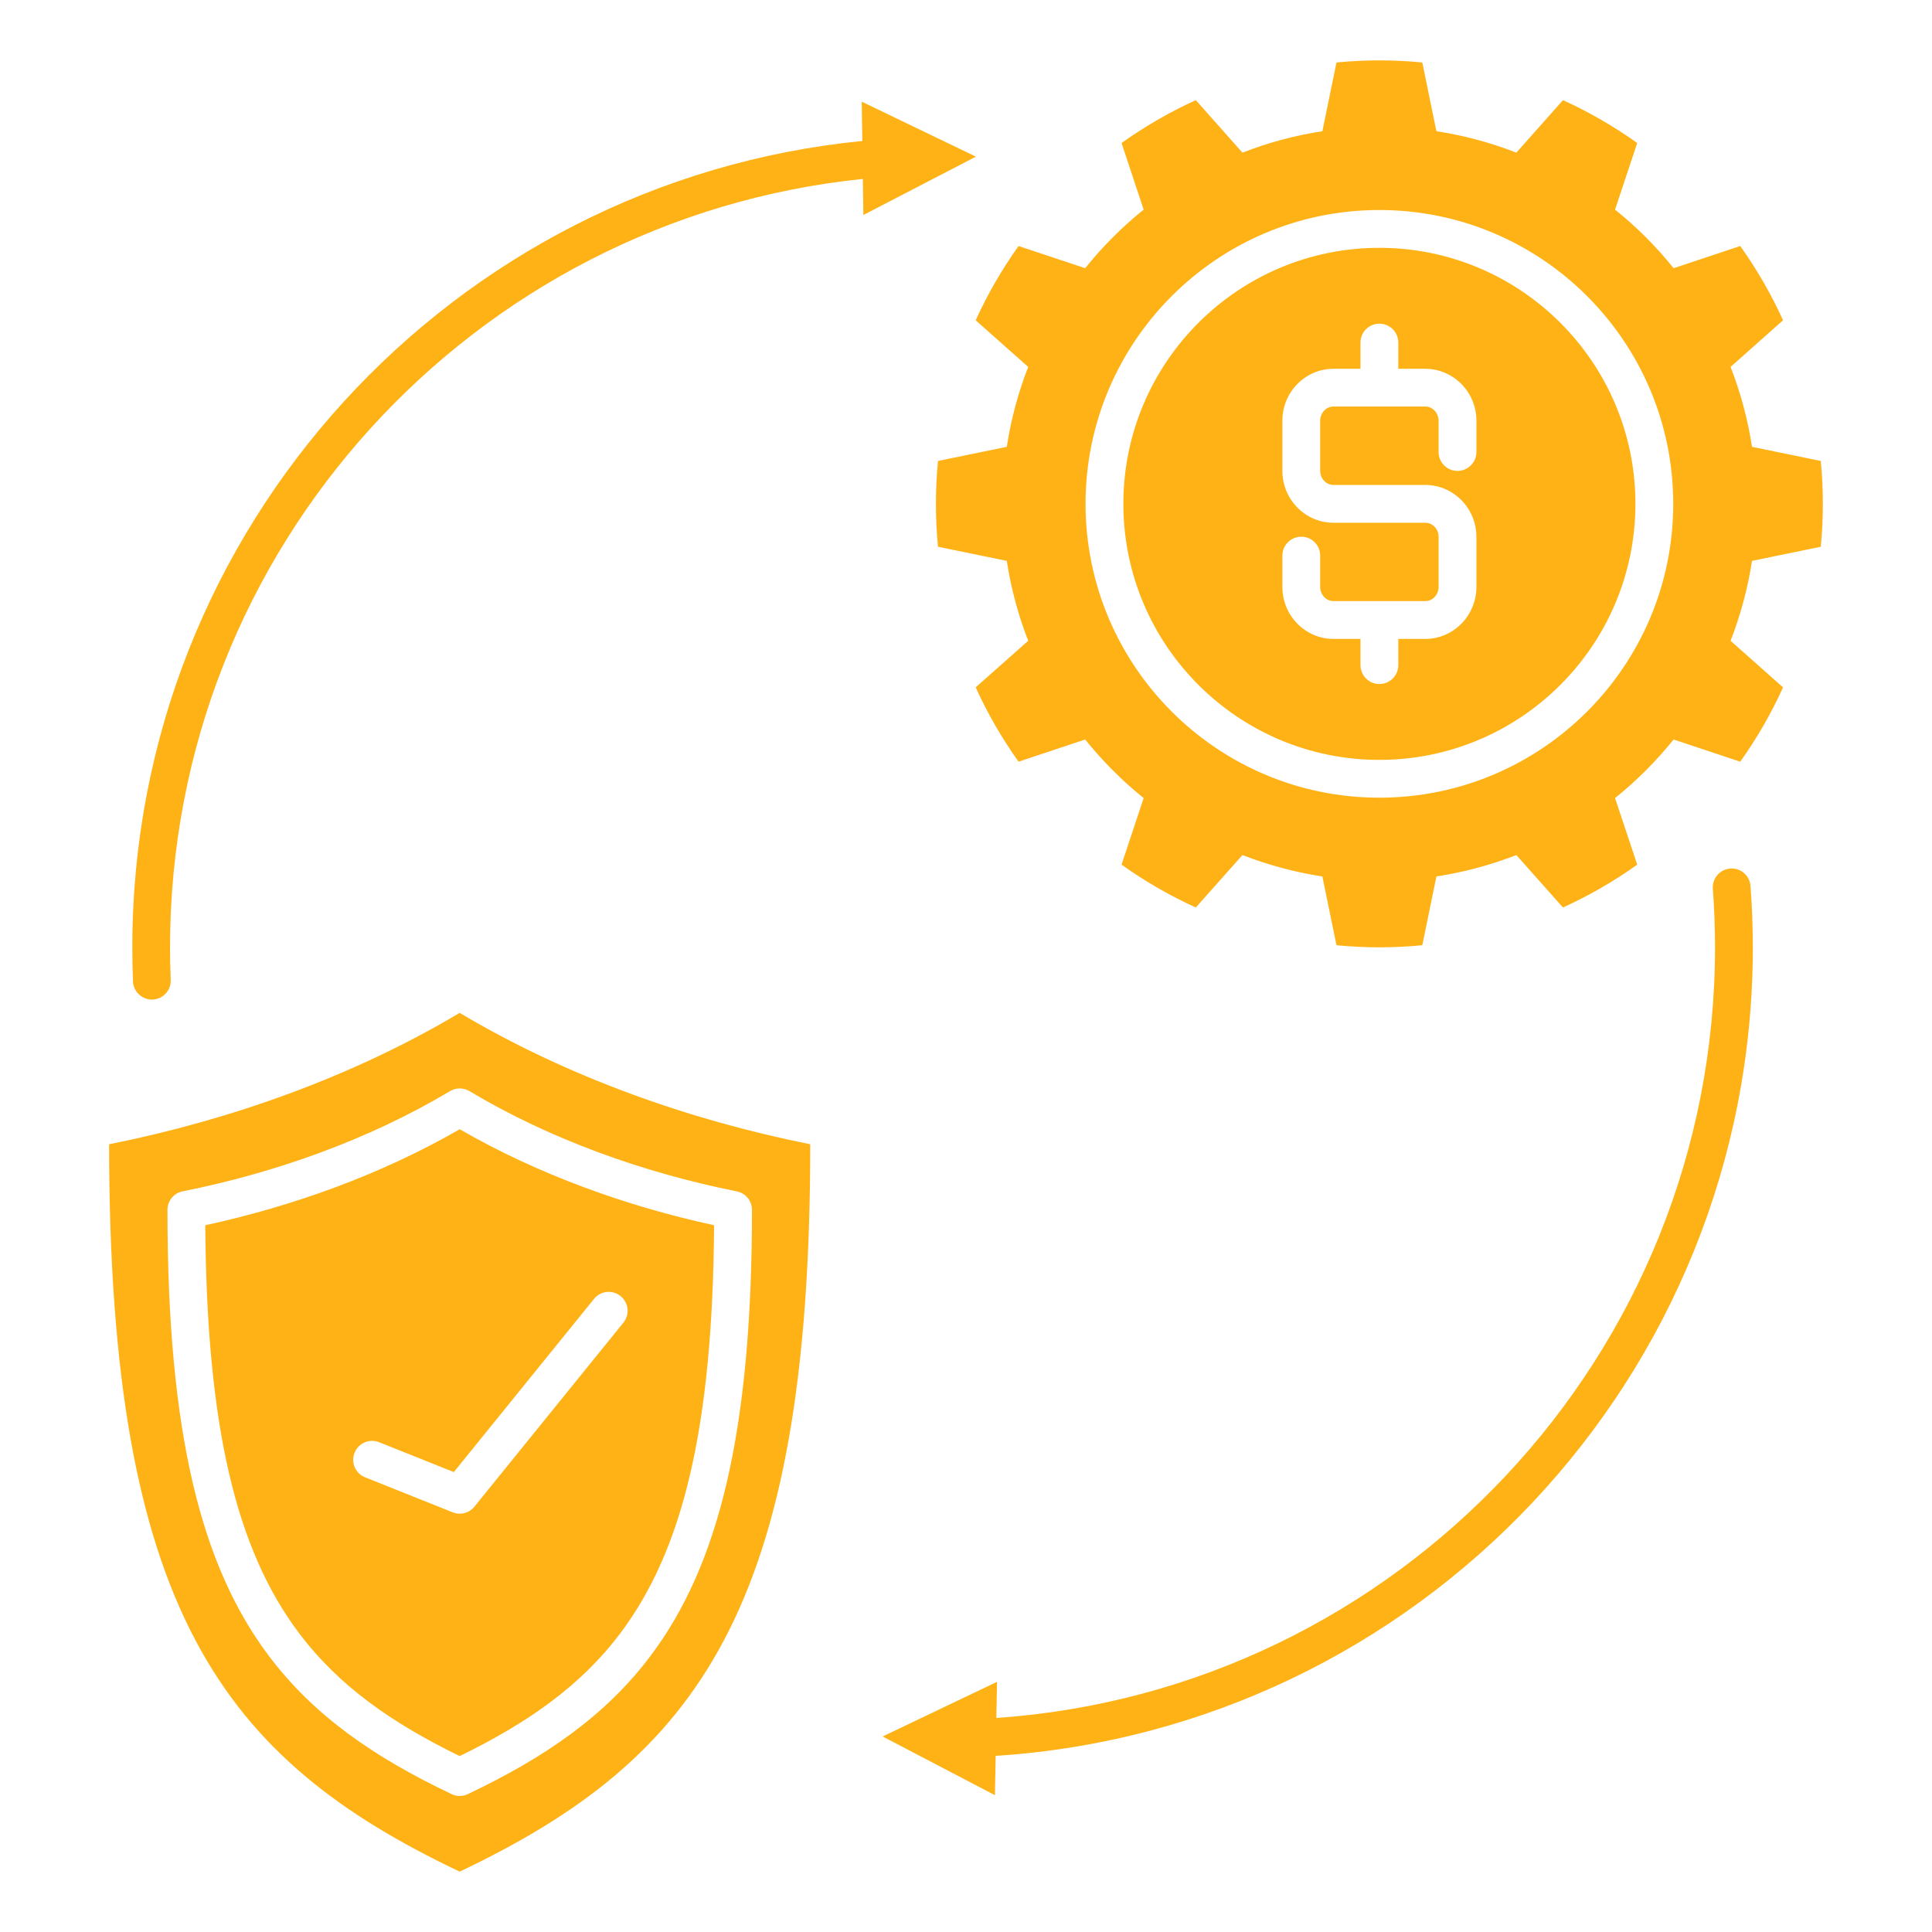 <?xml version="1.0" encoding="UTF-8"?>
<svg width="1200pt" height="1200pt" version="1.1" viewBox="0 0 1200 1200" xmlns="http://www.w3.org/2000/svg">
 <path d="m285.52 1162.5c147.32-70.031 217.78-162.56 217.74-451.78-74.859-14.953-151.13-41.906-217.74-81.609-66.562 39.703-142.87 66.656-217.74 81.609-0.047 289.22 70.453 381.74 217.74 451.78zm-0.703-47.016h1.406c1.453-0.094 2.953-0.422 4.359-1.125 47.812-22.734 85.547-48.562 113.72-86.203 41.766-55.641 62.766-137.76 62.766-276.66 0-5.625-3.984-10.453-9.469-11.531-57.094-11.391-115.27-31.922-166.03-62.25-3.75-2.203-8.344-2.203-12.047 0-50.766 30.328-108.98 50.859-166.08 62.25-5.484 1.078-9.422 5.906-9.422 11.531-0.047 138.89 21 221.02 62.719 276.66 28.219 37.641 65.906 63.469 113.77 86.203 1.406 0.703 2.859 1.031 4.312 1.125zm334.03-48.422c249.24-17.203 446.39-225.1 446.39-478.64 0-12.281-0.469-24.375-1.359-36.375-0.469-6.469 4.359-12.094 10.828-12.562 6.469-0.516 12.094 4.359 12.562 10.781 0.938 12.562 1.453 25.312 1.453 38.156 0 266.68-207.89 485.16-470.29 502.18l-0.469 24.422-69.75-36.469 71.062-33.938zm-333.32 23.672c41.719-20.344 75.047-43.312 100.03-76.641 38.578-51.516 57.141-127.13 57.984-253.08-54.328-11.766-109.22-31.5-158.02-59.625-48.75 28.125-103.69 47.859-158.02 59.625 0.844 125.95 19.406 201.56 58.031 253.08 24.984 33.328 58.312 56.297 99.984 76.641zm-58.781-173.16 54.422 21.75c4.781 1.922 10.266 0.516 13.5-3.516l92.531-114.28c4.078-5.062 3.281-12.422-1.734-16.5-5.062-4.078-12.422-3.328-16.5 1.734l-87.094 107.58-46.406-18.562c-6-2.391-12.844 0.516-15.234 6.562-2.438 6 0.516 12.844 6.516 15.234zm308.86-830.02-0.375-24.422 70.922 34.172-69.891 36.234-0.328-22.406c-241.55 24.797-430.31 229.13-430.31 477.28 0 6.75 0.141 13.5 0.422 20.203 0.281 6.469-4.734 11.953-11.203 12.234-6.469 0.234-11.953-4.781-12.234-11.25-0.281-7.031-0.422-14.109-0.422-21.188 0-260.95 198.98-475.78 453.42-500.86zm347.81-48.75c-17.719-1.734-35.578-1.734-53.297 0l-8.766 42.703c-16.969 2.578-33.609 7.031-49.641 13.312l-28.969-32.625c-16.172 7.359-31.641 16.312-46.125 26.625l13.734 41.391c-13.406 10.734-25.547 22.922-36.328 36.375l-41.391-13.781c-10.312 14.484-19.266 29.953-26.625 46.125l32.625 28.969c-6.234 15.984-10.688 32.625-13.312 49.641l-42.703 8.766c-1.734 17.719-1.734 35.578 0 53.297l42.703 8.766c2.625 16.969 7.078 33.609 13.312 49.641l-32.625 28.922c7.359 16.219 16.312 31.688 26.625 46.172l41.391-13.781c10.781 13.406 22.922 25.594 36.328 36.375l-13.734 41.344c14.484 10.359 29.953 19.266 46.125 26.625l28.969-32.578c16.031 6.234 32.672 10.688 49.641 13.312l8.766 42.703c17.719 1.734 35.578 1.734 53.297 0l8.766-42.703c16.969-2.625 33.609-7.078 49.641-13.312l28.969 32.578c16.172-7.359 31.641-16.266 46.125-26.625l-13.781-41.344c13.406-10.781 25.594-22.969 36.375-36.375l41.391 13.781c10.312-14.484 19.266-29.953 26.578-46.172l-32.578-28.922c6.234-16.031 10.688-32.672 13.312-49.641l42.703-8.766c1.734-17.719 1.734-35.578 0-53.297l-42.703-8.766c-2.625-17.016-7.078-33.656-13.312-49.641l32.578-28.969c-7.312-16.172-16.266-31.641-26.578-46.125l-41.391 13.781c-10.781-13.453-22.969-25.641-36.375-36.375l13.781-41.391c-14.484-10.312-29.953-19.266-46.125-26.625l-28.969 32.625c-16.031-6.281-32.672-10.734-49.641-13.312zm-26.672 91.641c-100.69 0-182.48 81.797-182.48 182.48 0 100.73 81.797 182.53 182.48 182.53 100.73 0 182.53-81.797 182.53-182.53 0-100.69-81.797-182.48-182.53-182.48zm0 23.484c87.797 0 159.05 71.25 159.05 159 0 87.797-71.25 159.05-159.05 159.05-87.75 0-159-71.25-159-159.05 0-87.75 71.25-159 159-159zm11.766 75.141v-16.312c0-6.469-5.25-11.719-11.766-11.719-6.469 0-11.719 5.25-11.719 11.719v16.312h-16.781c-17.438 0-31.734 14.391-31.734 32.25v31.078c0 17.906 14.297 32.297 31.734 32.297h57.047c4.641 0 8.25 3.984 8.25 8.766v31.078c0 4.781-3.609 8.812-8.25 8.812h-57.047c-4.641 0-8.25-4.031-8.25-8.812v-19.406c0-6.516-5.25-11.766-11.719-11.766-6.516 0-11.766 5.25-11.766 11.766v19.406c0 17.906 14.297 32.297 31.734 32.297h16.781v16.266c0 6.516 5.25 11.766 11.719 11.766 6.516 0 11.766-5.25 11.766-11.766v-16.266h16.781c17.391 0 31.734-14.391 31.734-32.297v-31.078c0-17.859-14.344-32.25-31.734-32.25h-57.047c-4.641 0-8.25-4.031-8.25-8.812v-31.078c0-4.734 3.609-8.812 8.25-8.812h57.047c4.641 0 8.25 4.078 8.25 8.812v19.453c0 6.469 5.25 11.719 11.719 11.719s11.766-5.25 11.766-11.719v-19.453c0-17.859-14.344-32.25-31.734-32.25z" fill="#ffb216" fill-rule="evenodd"/>
</svg>
